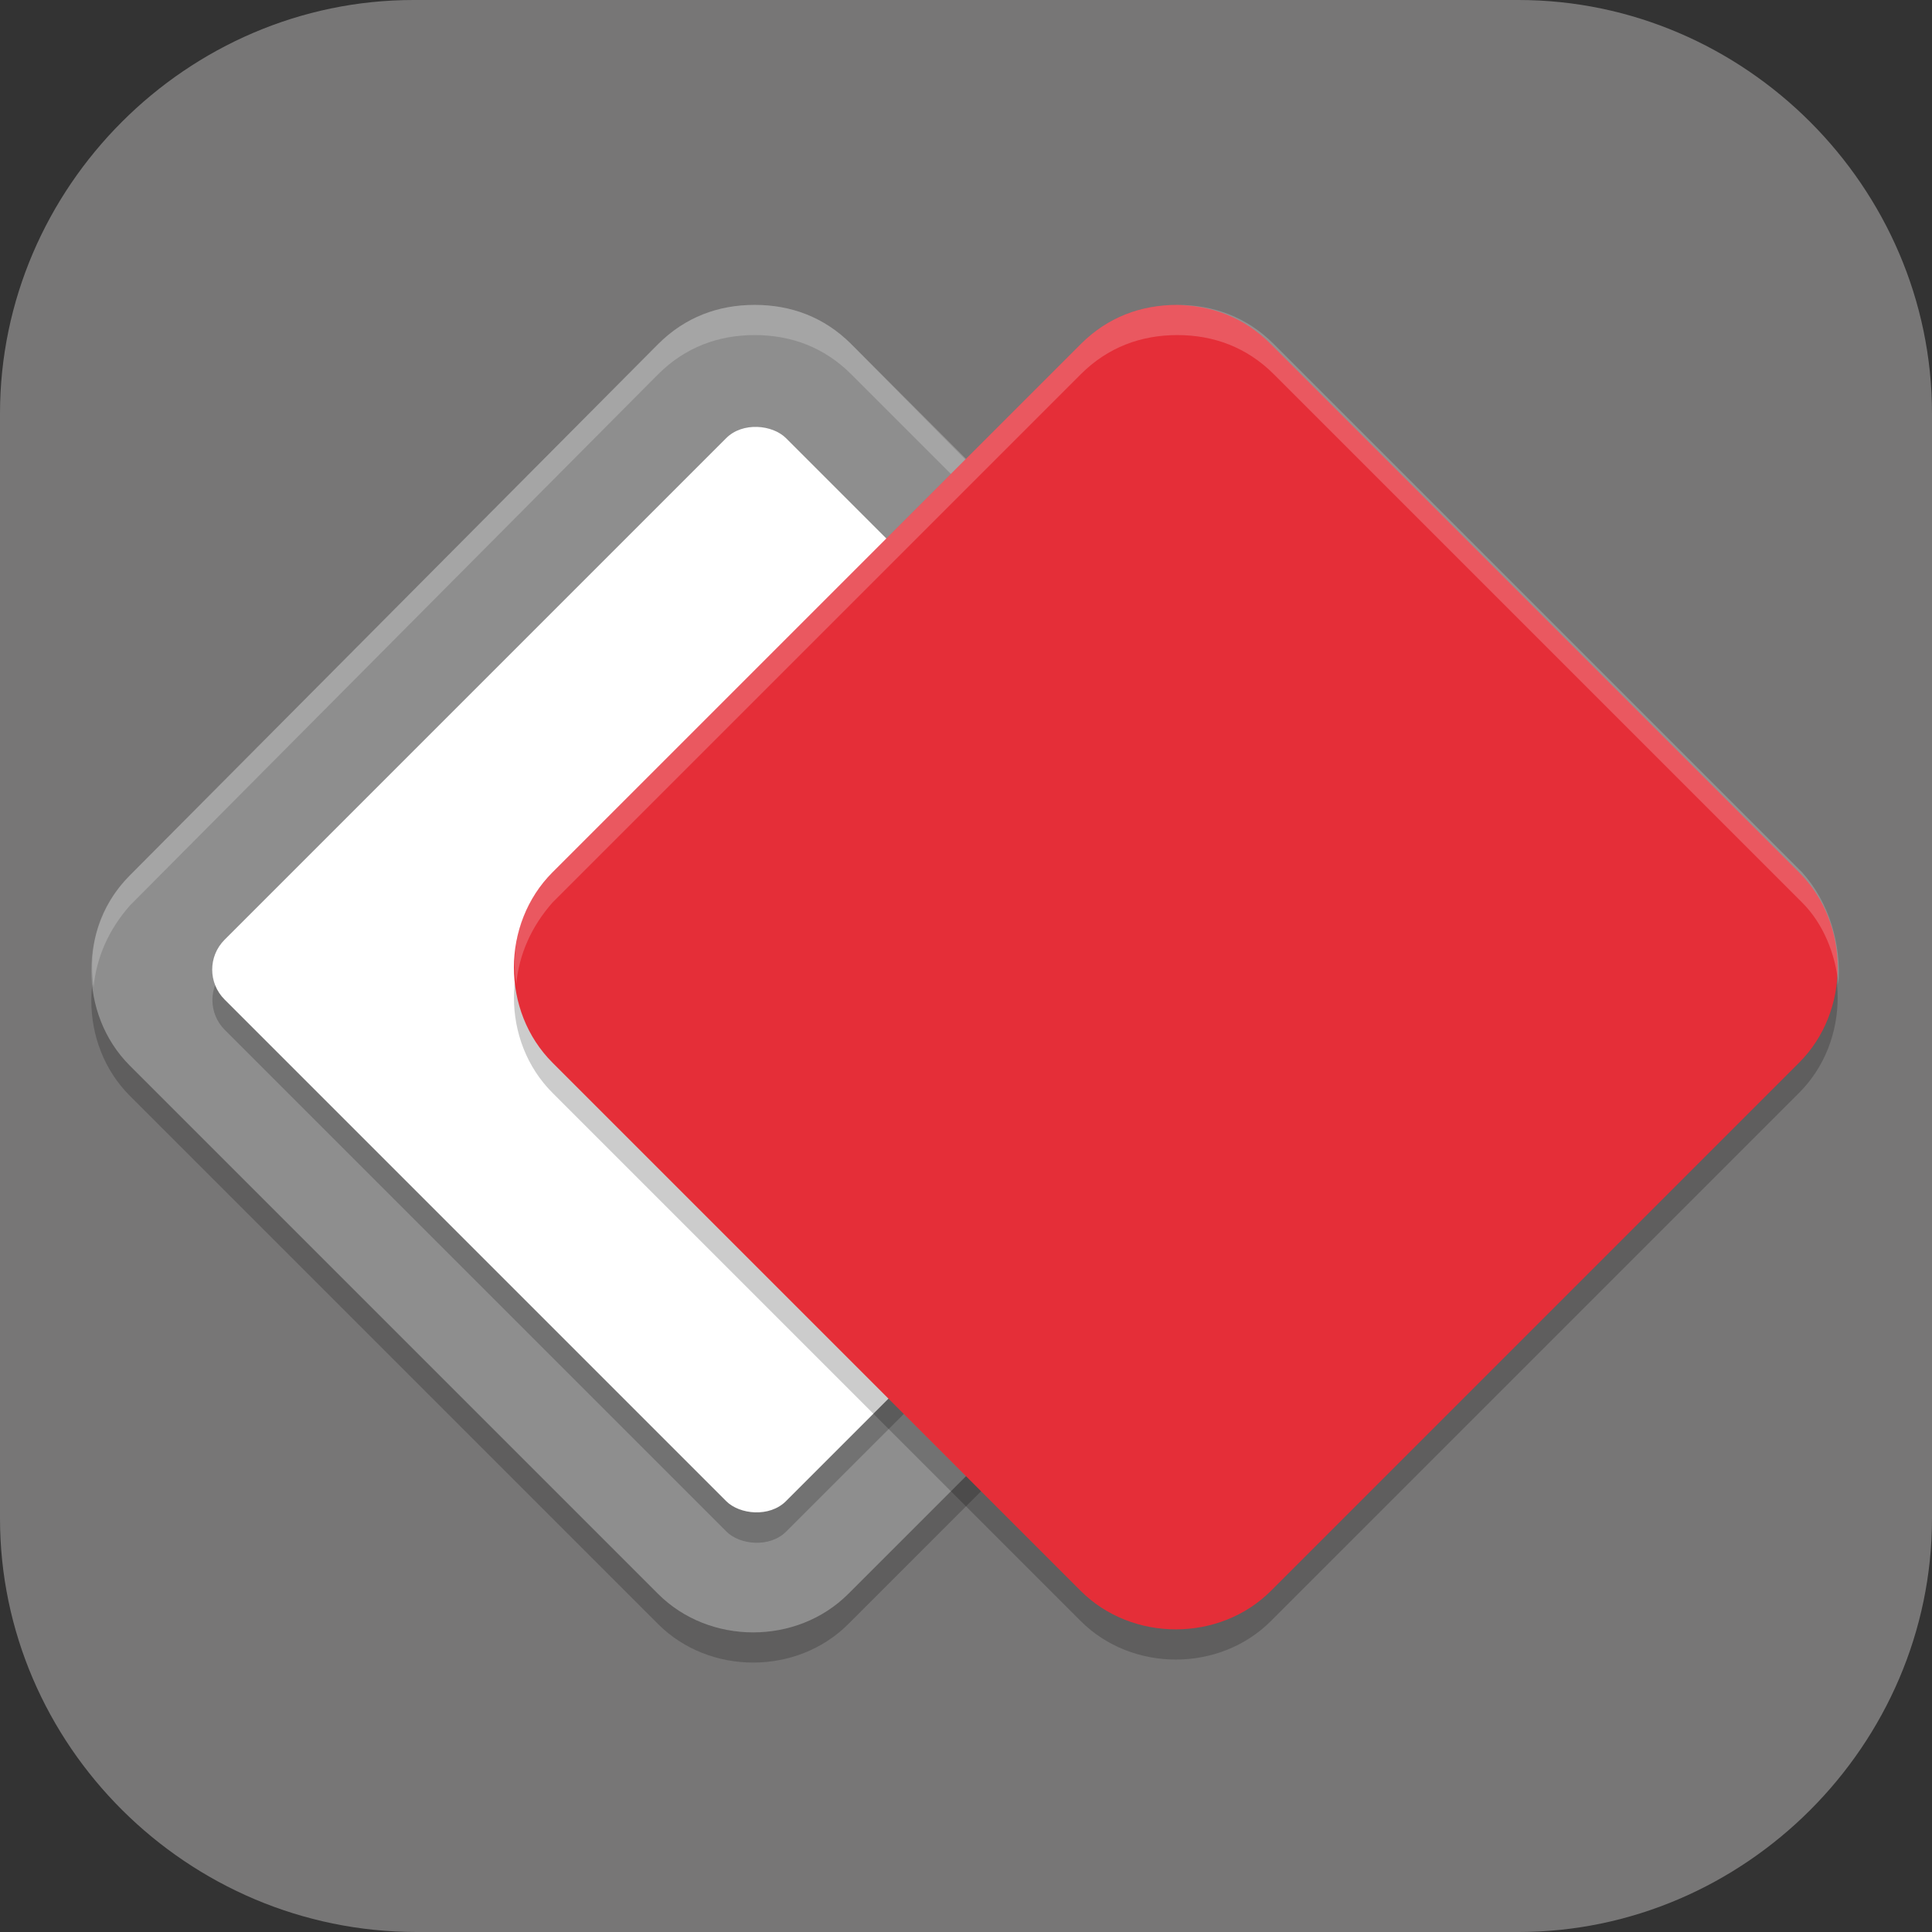 <?xml version="1.0" encoding="UTF-8"?>
<svg id="_图层_1" xmlns="http://www.w3.org/2000/svg" version="1.1" viewBox="0 0 64 64" width="16" height="16">
  <rect x="0" y="0" width="64" height="64" fill="#333333" stroke="none"/>
  <!-- Generator: Adobe Illustrator 29.0.1, SVG Export Plug-In . SVG Version: 2.1.0 Build 192)  -->
  <defs>
    <style>
      .st0 {
        fill: #a9c9e0;
      }

      .st1 {
        fill: #ff8080;
      }

      .st2, .st3, .st4, .st5, .st6, .st7, .st8 {
        display: none;
      }

      .st2, .st3, .st9, .st10, .st11, .st8, .st12 {
        isolation: isolate;
      }

      .st2, .st10, .st11, .st8 {
        opacity: .2;
      }

      .st3, .st13, .st11, .st8, .st12 {
        fill: #fff;
      }

      .st3, .st9, .st12 {
        opacity: .1;
      }

      .st14 {
        fill: #3f3f3f;
      }

      .st4, .st15 {
        fill: #777676;
      }

      .st5 {
        fill: #ff8a18;
      }

      .st16 {
        fill: #8e8e8e;
      }

      .st17 {
        fill: none;
        stroke: #302100;
        stroke-linecap: round;
        stroke-linejoin: round;
        stroke-width: .6px;
      }

      .st18 {
        fill: #61b620;
      }

      .st19 {
        fill: #0088d1;
      }

      .st20 {
        fill: #d3aa7b;
      }

      .st21 {
        fill: #c0dce9;
      }

      .st22 {
        fill: #e52e38;
      }

      .st23 {
        fill: #342522;
      }

      .st24 {
        fill: #4a2803;
      }

      .st25 {
        fill: #302100;
      }

      .st7 {
        fill: #bb2612;
      }

      .st26 {
        fill: #403431;
      }

      .st27 {
        fill: #723f05;
      }

      .st28 {
        fill: #e4e4e4;
      }

      .st29 {
        fill: #debf9c;
      }

      .st30 {
        fill: #ffda31;
      }
    </style>
  </defs>
  <path class="st15" d="M50.4,64H13.8c-7.6,0-13.8-6.2-13.8-13.7V13.7C0,6.2,6.2,0,13.7,0h36.6c7.5,0,13.7,6.2,13.7,13.7v36.6c0,7.5-6.2,13.7-13.7,13.7h.1Z"/>
  <g class="st6">
    <path class="st19" d="M26.3,4.5c-.5,0-.9,0-1.4.1h0c-1.8.5-3.2,1.9-3.6,3.7l-2.6,12.8-12.3,5.2c-1.9.8-2.9,2.4-3,4.1,0,1.7.7,3.4,2.5,4.4l11.7,6.4,1.2,13c.4,4,5.2,5.8,8.2,3.1l9.8-8.8,13,2.9c4.1.9,7.3-3,5.6-6.6l-5.6-11.9,6.9-11.2c1-1.7.9-3.6-.1-5-1-1.4-2.6-2.4-4.7-2.1l-13.3,1.5-8.8-9.8c-.9-1-2.2-1.6-3.6-1.6Z"/>
    <path class="st10" d="M25.9,4.5c-.4,0-.8,0-1.2.2-2.2.5-3.9,2.3-4.3,4.4l-2.5,12.3-11.8,5c-3,1.3-4.4,4.6-3.1,7.6.5,1.2,1.4,2.1,2.5,2.7l11.2,6.1,1.2,12.5c.3,3.2,3.2,5.5,6.4,5.2,1.3-.1,2.5-.6,3.5-1.5l9.5-8.5,12.5,2.8c3.2.7,6.3-1.2,7.1-4.4.3-1.2.1-2.5-.4-3.7l-5.4-11.4,6.6-10.8c1.7-2.7.7-6.3-2.1-7.9-1.1-.6-2.4-.9-3.7-.8l-12.8,1.5-8.5-9.4c-1.2-1.3-2.9-2-4.7-1.9ZM26.2,10.5h0s0,0,0,0c0,0,0,0,0,0ZM26.2,10.5l8.4,9.4c1.3,1.4,3.2,2.2,5.1,1.9l12.5-1.4-6.3,10.3c-1.1,1.7-1.2,3.9-.3,5.7l5.2,10.9-12.3-2.7c-1.9-.4-3.9.1-5.3,1.4l-9.4,8.4-1.2-12.2c-.2-2-1.3-3.7-3.1-4.7l-10.7-5.8,11.3-4.7c1.8-.8,3.2-2.4,3.6-4.3l2.5-12.1Z"/>
    <path class="st28" d="M25.9,3.5c-.4,0-.8,0-1.2.2-2.2.5-3.9,2.3-4.3,4.4l-2.5,12.3-11.8,5c-3,1.3-4.4,4.6-3.1,7.6.5,1.2,1.4,2.1,2.5,2.7l11.2,6.1,1.2,12.5c.3,3.2,3.2,5.5,6.4,5.2,1.3-.1,2.5-.6,3.5-1.5l9.5-8.5,12.5,2.8c3.2.7,6.3-1.2,7.1-4.4.3-1.2.1-2.5-.4-3.7l-5.4-11.4,6.6-10.8c1.7-2.7.7-6.3-2.1-7.9-1.1-.6-2.4-.9-3.7-.8l-12.8,1.5-8.5-9.4c-1.2-1.3-2.9-2-4.7-1.9ZM26.2,9.5h0s0,0,0,0c0,0,0,0,0,0ZM26.2,9.5l8.4,9.4c1.3,1.4,3.2,2.2,5.1,1.9l12.5-1.4-6.3,10.3c-1.1,1.7-1.2,3.9-.3,5.7l5.2,10.9-12.3-2.7c-1.9-.4-3.9.1-5.3,1.4l-9.4,8.4-1.2-12.2c-.2-2-1.3-3.7-3.1-4.7l-10.7-5.8,11.3-4.7c1.8-.8,3.2-2.4,3.6-4.3l2.5-12.1Z"/>
    <path class="st11" d="M25.9,3.5c-.4,0-.8,0-1.2.2-2.2.5-3.9,2.3-4.3,4.4l-2.5,12.3-11.8,5c-2.4,1-3.9,3.5-3.5,6.1,0-2.2,1.4-4.2,3.5-5.1l11.8-5,2.5-12.3c.4-2.2,2.1-3.9,4.3-4.4.4,0,.8-.2,1.2-.2,1.8,0,3.5.6,4.7,1.9l8.5,9.4,12.8-1.5c3.2-.4,6.2,1.9,6.5,5.1,0,0,0,0,0,.1.3-3.2-2.1-6-5.4-6.2-.4,0-.8,0-1.2,0l-12.8,1.5-8.5-9.4c-1.2-1.3-2.9-2-4.7-1.9ZM52.2,20.4h-.7c0,0-5.6,9.3-5.6,9.3-.6,1.1-.9,2.3-.8,3.5,0-.9.4-1.8.8-2.5l6.3-10.3ZM9.9,31.3l-1,.4,10.7,5.8c1.7,1,2.9,2.7,3.1,4.7l1.2,12.2,9.4-8.4c1.4-1.3,3.4-1.8,5.3-1.4l12.3,2.7-.5-1.1-11.8-2.6c-1.9-.4-3.9.1-5.3,1.4l-9.4,8.4-1.2-12.2c-.2-2-1.3-3.7-3.1-4.7l-9.7-5.3ZM51.3,33.4l-.3.4,5.4,11.4c.3.6.5,1.2.5,1.9,0-1,0-2-.5-2.9l-5.1-10.8Z"/>
  </g>
  <g class="st6">
    <g>
      <path class="st10" d="M16,59.1s21.7-3,28.7,0l2-3,3,1,2.6-23.8-11.1-17.5h-21l-8.4,24.5v14.9l4.2,3.9Z"/>
      <path class="st24" d="M16,58.1s21.7-3,28.7,0l2-3,3,1,2.6-23.8-11.1-17.5h-21l-8.4,24.5v14.9l4.2,3.9Z"/>
      <path class="st10" d="M45.4,40.3s0,3.5,4.2,3.5,2.3-3.5,2.3-3.5c0,0,1.9-3.5-2.3-3.5s-4.2,3.5-4.2,3.5Z"/>
      <path class="st20" d="M45.4,39.3s0,3.5,4.2,3.5,2.3-3.5,2.3-3.5c0,0,1.9-3.5-2.3-3.5s-4.2,3.5-4.2,3.5Z"/>
      <path class="st10" d="M31.7,51.1c-12.6,0-18.3-17.8-18.3-17.8,0,0,2.6-17.5,19.4-17.5s16.8,21,16.8,21c0,0-5.3,14.3-17.9,14.3Z"/>
      <path class="st29" d="M31.7,50.1c-12.6,0-18.3-17.8-18.3-17.8,0,0,2.6-17.5,19.4-17.5s16.8,21,16.8,21c0,0-5.3,14.3-17.9,14.3Z"/>
      <path class="st10" d="M32.7,5.1c-10.4,0-15,5.6-16.2,6.8-.4-1.8-1.8-3.8-5.8-3.8l4.4,5.2c-.4.5-.9.8-1.4,1.8h-4s1,1.1,2.7,1.6c-2.3,3.5-4.7,7.9-4.7,16.3,0,22.3,2,25.1,2,25.1l2,1v-3l5,6v-18s.2-4.8,7-1c-3.8-6.8-6-14-6-14,0,0,4-2,4-8,6,19,25.9,16,28,18,2.1,2.1,0,12,0,12,0,0-1.6,9.6.1,6.9,2.2-3.5,3.9-22.9,3.9-32.8,0-10-8.3-16-8.3-16,0,0-4.2-4-12.7-4Z"/>
      <path class="st27" d="M32.7,4.1c-10.4,0-15,5.6-16.2,6.8-.4-1.8-1.8-3.8-5.8-3.8l4.4,5.2c-.4.5-.9.8-1.4,1.8h-4s1,1.1,2.7,1.6c-2.3,3.5-4.7,7.9-4.7,16.3,0,22.3,2,25.1,2,25.1l2,1v-3l5,6v-18s.2-4.8,7-1c-3.8-6.8-6-14-6-14,0,0,4-2,4-8,6,19,25.9,16,28,18,2.1,2.1,0,12,0,12,0,0-1.6,9.6.1,6.9,2.2-3.5,3.9-22.9,3.9-32.8,0-10-8.3-16-8.3-16,0,0-4.2-4-12.7-4Z"/>
      <path class="st25" d="M22.2,28.7c2.5-.7,3.5.3,3.5.3,0,0-1.3-.6-3,0-1.4.5-2.1,3-2.1,3,0,0,0-3,1.6-3.3Z"/>
      <path class="st17" d="M31.7,46.1s1.8-.8,3.4-.9c.9,0,1.6.4,1.6.4"/>
      <path class="st17" d="M32.1,41.9s.7,1,3.4,1,2.3-2.4,2.3-2.4"/>
      <path class="st1" d="M49.4,32.1l-1.5,5.4c.9.2,1.5.3,1.8.6l-.3-6Z"/>
      <path class="st25" d="M25.7,32.1c-1.7,0-3,1.8-3,4s1.3,4,3,4,3-1.8,3-4-1.2-4-3-4ZM25.7,33.1c1,0,2,1.3,2,3,0,1.7-1,3-2,3-1,0-2-1.3-2-3,0-1.7,1-3,2-3Z"/>
      <circle class="st10" cx="16.7" cy="39.1" r="4"/>
      <circle class="st29" cx="16.7" cy="38.1" r="4"/>
      <path class="st12" d="M32.7,4.1c-10.4,0-15,5.6-16.2,6.8-.4-1.8-1.8-3.8-5.8-3.8l.9,1.1c3.3.3,4.6,2.1,4.9,3.7,1.2-1.2,5.8-6.8,16.2-6.8,8.5,0,12.7,4,12.7,4,0,0,8.2,5.9,8.3,15.8,0-.2,0-.5,0-.7,0-10-8.3-16-8.3-16,0,0-4.2-4-12.7-4ZM14.6,12.7c-.3.3-.6.7-.9,1.4h-4s.5.5,1.4,1h2.6c.5-1,.9-1.4,1.4-1.8,0,0-.4-.5-.4-.5ZM11.9,16.5c-2.1,3.4-4.2,7.7-4.2,15.5s0,.4,0,.6c0-8.2,2.5-12.5,4.7-15.9-.2,0-.4-.1-.5-.2ZM18,28.9c0,0-.3.2-.3.2,0,0,1.9,6.3,5.3,12.6.2.1.5.2.7.4-3.2-5.7-5.1-11.3-5.7-13.2ZM50.6,42.7c0,3.4-.9,7.4-.9,7.4,0,0-.7,4.5-.6,6.5.1-2.2.6-5.5.6-5.5,0,0,1-4.8.9-8.4Z"/>
    </g>
  </g>
  <g class="st6">
    <ellipse class="st2" cx="31.9" cy="33.1" rx="31.9" ry="32"/>
    <ellipse class="st5" cx="31.9" cy="31.9" rx="31.9" ry="32"/>
    <ellipse class="st10" cx="31.9" cy="33.1" rx="22.8" ry="22.9"/>
    <ellipse class="st13" cx="31.9" cy="31.9" rx="22.8" ry="22.9"/>
    <path class="st8" d="M31.9,0C14.3,0,0,14.3,0,31.9c0,.2,0,.4,0,.6C.3,15.1,14.5,1.1,31.9,1.1c17.4,0,31.5,14,31.8,31.4,0-.2,0-.4,0-.6C63.7,14.3,49.5,0,31.9,0Z"/>
    <path class="st14" d="M26.7,14.2l-4.8,4.8,12.9,12.9-12.9,12.9,4.8,4.8,12.9-12.9,4.8-4.8-4.8-4.8-12.9-12.9Z"/>
  </g>
  <g class="st6">
    <path class="st2" d="M32.1,1.1h0c17.5,0,31.7,14.2,31.7,31.8h0c0,17.6-14.2,31.8-31.7,31.8h0C14.5,64.7.3,50.5.3,32.9H.3C.3,15.4,14.5,1.1,32.1,1.1Z"/>
    <path class="st7" d="M32.1,0h0c17.5,0,31.7,14.2,31.7,31.8h0c0,17.6-14.2,31.8-31.7,31.8h0C14.5,63.6.3,49.4.3,31.8H.3C.3,14.2,14.5,0,32.1,0Z"/>
    <path class="st10" d="M46.8,8c-2.5,0-4.5,2-4.5,4.5s2,4.5,4.5,4.5,4.5-2,4.5-4.5-2-4.5-4.5-4.5ZM37.3,14.8c-2.4.1-4.3,1.9-6.4,2.9-1.8,1-3.6,2.1-5.5,3.1-2.2-1.5-4.2-3.4-6.5-4.7-.9-.3-1.9-.7-2.8-.3-2.3.3-3.4,2.5-3.2,4.6,0,3.3,0,6.6,0,9.9-2,2.2-4.4,4.3-6.2,6.7-1.3,2.3-.3,5.5,2.3,6.5,1.9,1,3.8,1.9,5.7,2.8,1,3.8,1.8,7.7,2.9,11.5,1.2,2.7,5.2,3.3,7.2,1.2,2.6-2.8,5.7-8.7,5.7-8.7,0,0,8.8,1.6,12.4,1.5,2.1-.1,3.9-1.8,4-3.9.4-2.8-2.1-4.9-3.5-7.1-1.7-2.4-3.6-4.8-5.2-7.3,1.3-4.7,2.9-9.3,3.9-14.1,0-2.1-1.5-4.3-3.8-4.6-.3,0-.6-.1-.9-.1ZM36.7,20.1c-.9,3.9-2.2,7.8-3.4,12.2l-.6,2.1,1.2,1.8c1.8,2.7,3.7,5,5.3,7.3v-.2c.9,1.7,1.9,2.7,2.3,3.4,0,0,0,0,0,0-1.3,0-3.5-.2-5.6-.6-2.6-.4-4.7-.8-4.7-.8l-3.6-.7-1.7,3.2s-2.6,4.4-4.3,6.7c-.8-3.1-1.5-6.2-2.4-9.6l-.6-2.2-2-1c-2-.9-3.8-1.8-5.6-2.7,1.4-1.8,3.1-3.5,5-5.5l1.3-1.4v-2c0-3.1,0-6.2,0-9.3,1.4.9,3,2.2,5.2,3.7l2.5,1.7,2.7-1.4c1.9-1,3.7-2.1,5.5-3.1-.2,0-.2,0-.4.2l.4-.2c2.2-1,3-1.6,3.4-1.8h0Z"/>
    <path class="st13" d="M37.3,13.6c-2.4.1-4.3,1.9-6.4,2.9-1.8,1-3.6,2.1-5.5,3.1-2.2-1.5-4.2-3.4-6.5-4.7-.9-.3-1.9-.7-2.8-.3-2.3.3-3.4,2.5-3.2,4.6,0,3.3,0,6.6,0,9.9-2,2.2-4.4,4.3-6.2,6.7-1.3,2.3-.3,5.5,2.3,6.5,1.9,1,3.8,1.9,5.7,2.8,1,3.8,1.8,7.7,2.9,11.5,1.2,2.7,5.2,3.3,7.2,1.2,2.6-2.8,5.7-8.7,5.7-8.7,0,0,8.8,1.6,12.4,1.5,2.1-.1,3.9-1.8,4-3.9.4-2.8-2.1-4.9-3.5-7.1-1.7-2.4-3.6-4.8-5.2-7.3,1.3-4.7,2.9-9.3,3.9-14.1,0-2.1-1.5-4.3-3.8-4.6-.3,0-.6-.1-.9-.1ZM36.7,18.9c-.9,3.9-2.2,7.8-3.4,12.2l-.6,2.1,1.2,1.8c1.8,2.7,3.7,5,5.3,7.3v-.2c.9,1.7,1.9,2.7,2.3,3.4,0,0,0,0,0,0-1.3,0-3.5-.2-5.6-.6-2.6-.4-4.7-.8-4.7-.8l-3.6-.7-1.7,3.2s-2.6,4.4-4.3,6.7c-.8-3.1-1.5-6.2-2.4-9.6l-.6-2.2-2-1c-2-.9-3.8-1.8-5.6-2.7,1.4-1.8,3.1-3.5,5-5.5l1.3-1.4v-2c0-3.1,0-6.2,0-9.3,1.4.9,3,2.2,5.2,3.7l2.5,1.7,2.7-1.4c1.9-1,3.7-2.1,5.5-3.1-.2,0-.2,0-.4.2l.4-.2c2.2-1,3-1.6,3.4-1.8h0Z"/>
    <ellipse class="st13" cx="46.8" cy="11.4" rx="4.5" ry="4.5"/>
    <path class="st8" d="M32.1,0C14.5,0,.3,14.2.3,31.8s0,.3,0,.4C.7,14.9,14.7,1.1,32.1,1.1s31.3,13.8,31.7,31.1c0-.1,0-.3,0-.4C63.8,14.2,49.7,0,32.1,0Z"/>
  </g>
  <g class="st6">
    <path class="st2" d="M19.1,1.1h25.5c10.6,0,19.1,8.6,19.1,19.1v25.5c0,10.6-8.6,19.1-19.1,19.1h-25.5c-10.6,0-19.1-8.6-19.1-19.1v-25.5C0,9.7,8.6,1.1,19.1,1.1Z"/>
    <path class="st4" d="M19.1,0h25.5c10.6,0,19.1,8.6,19.1,19.1v25.5c0,10.6-8.6,19.1-19.1,19.1h-25.5C8.6,63.8,0,55.2,0,44.6v-25.5C0,8.6,8.6,0,19.1,0Z"/>
    <path class="st9" d="M13.7,7.8c0,4.1.6,8.4,2.8,11.9.7.9,1.9,2.6,3.1,3.2-1,1.6-1.9,3.3-2.6,5-1.7,3.8-2.9,7.9-3.7,12,.9-.7,1.9-3.2,2.8-4.6,3.1-5.5,6.1-11.1,9.3-16.6,1.6-2.6,3.1-5.2,4.7-7.8-2.7,2.7-5.5,5.5-7.9,8.5-3.4-.8-6.3-4.5-7.4-7.5-.5-1.3-.8-2.6-1.2-4ZM50.1,7.8c-.4,1.3-.7,2.7-1.2,4-1.1,3-4,6.7-7.3,7.5-2.4-3-5.2-5.8-7.9-8.5,1.6,2.6,3.1,5.2,4.7,7.8,3.2,5.5,6.1,11.1,9.3,16.6.9,1.4,1.9,3.9,2.8,4.6-.7-4.1-1.9-8.1-3.7-12-.7-1.8-1.6-3.5-2.6-5,1.2-.6,2.4-2.3,3.1-3.2,2.2-3.5,2.8-7.8,2.8-11.9ZM30.4,10.6c-5.3,9.8-10.6,19.5-15.8,29.3-.3,1,1.7-1,2.2-1.2,2.8-1.9,5.6-3.9,8.3-5.9.8-1.9,1-4.1,1.6-6.2,1.2-5.3,2.5-10.5,3.6-15.8v-.2ZM33.4,10.6v.2c1.1,5.3,2.4,10.5,3.6,15.8.6,2,.8,4.2,1.6,6.2,2.8,2,5.5,4,8.3,5.9.6.2,2.5,2.2,2.2,1.2-5.2-9.8-10.5-19.6-15.8-29.3ZM27.4,38.2c-2.5.8-5.2,1.7-6.7,3.9-.9,2.2.8,4.2,2.4,5.5,2,1.6,4.1,2.9,6.4,3.9-2-2.8-3.9-6.1-3.3-9.6.1-1.3.7-2.5,1.1-3.7ZM36.3,38.2c.5,1.2,1,2.4,1.1,3.7.6,3.6-1.3,6.9-3.3,9.6,2.3-1,4.5-2.4,6.4-3.9,1.6-1.3,3.3-3.3,2.4-5.5-1.5-2.2-4.2-3.1-6.7-3.9ZM11.4,44.3c0,1.1,1.5,3.1,2.1,4.5,1.6,3.1,3.1,6.3,4.7,9.4-.8-3.6-2-7.2-2.6-10.9,1.5-.9,3.1-1.5,4.6-2.3-2.9-.3-5.9-.5-8.8-.8ZM52.4,44.3c-2.9.3-5.9.5-8.8.8,1.6.7,3.2,1.4,4.6,2.3-.6,3.7-1.8,7.2-2.6,10.9,1.6-3.1,3.1-6.3,4.7-9.4.6-1.4,2.1-3.4,2.1-4.5Z"/>
    <path class="st23" d="M13.7,6.7c0,4.1.6,8.4,2.8,11.9.8,1.1,2.5,3.3,3.9,3.4.8-.9,2.4-2.7,2.1-3.7-3.5-.7-6.5-4.5-7.7-7.6-.5-1.3-.8-2.6-1.2-4Z"/>
    <path class="st26" d="M30.1,9.7c-5.1,5.1-10.4,10.3-13.1,17.1-1.7,3.8-2.9,7.9-3.7,12,.9-.7,1.9-3.2,2.8-4.6,3.1-5.5,6.1-11.1,9.3-16.6,1.6-2.6,3.1-5.2,4.7-7.8Z"/>
    <path class="st26" d="M30.4,9.4c-5.3,9.8-10.6,19.5-15.8,29.3-.3,1,1.7-1,2.2-1.2,2.8-1.9,5.6-3.9,8.3-5.9.8-1.9,1-4.1,1.6-6.2,1.2-5.3,2.5-10.5,3.6-15.8,0,0,0-.2,0-.2Z"/>
    <path class="st23" d="M27.4,37.1c-2.5.8-5.2,1.7-6.7,3.9-.9,2.2.8,4.2,2.4,5.5,2,1.6,4.1,2.9,6.4,3.9-2-2.8-3.9-6.1-3.3-9.7.1-1.3.7-2.5,1.1-3.7Z"/>
    <path class="st26" d="M11.4,43.2c0,1.1,1.5,3.1,2.1,4.5,1.6,3.1,3.1,6.3,4.7,9.4-.8-3.6-2-7.2-2.6-10.9,1.5-.9,3.1-1.5,4.6-2.3-2.9-.3-5.9-.5-8.8-.8Z"/>
    <path class="st23" d="M50.1,6.7c0,4.1-.6,8.4-2.8,11.9-.8,1.1-2.5,3.3-3.9,3.4-.8-.9-2.4-2.7-2.1-3.7,3.5-.7,6.5-4.5,7.7-7.6.5-1.3.8-2.6,1.2-4Z"/>
    <path class="st26" d="M33.7,9.7c5.1,5.1,10.4,10.3,13.1,17.1,1.7,3.8,2.9,7.9,3.7,12-.9-.7-1.9-3.2-2.8-4.6-3.1-5.5-6.1-11.1-9.3-16.6-1.6-2.6-3.1-5.2-4.7-7.8Z"/>
    <path class="st26" d="M33.4,9.4c5.3,9.8,10.6,19.5,15.8,29.3.3,1-1.7-1-2.2-1.2-2.8-1.9-5.6-3.9-8.3-5.9-.8-1.9-1-4.1-1.6-6.2-1.2-5.3-2.5-10.5-3.6-15.8v-.2Z"/>
    <path class="st23" d="M36.3,37.1c2.5.8,5.2,1.7,6.7,3.9.9,2.2-.8,4.2-2.4,5.5-2,1.6-4.1,2.9-6.4,3.9,2-2.8,3.9-6.1,3.3-9.7-.1-1.3-.7-2.5-1.1-3.7Z"/>
    <path class="st26" d="M52.4,43.2c0,1.1-1.5,3.1-2.1,4.5-1.6,3.1-3.1,6.3-4.7,9.4.8-3.6,2-7.2,2.6-10.9-1.5-.9-3.1-1.5-4.6-2.3,2.9-.3,5.9-.5,8.8-.8Z"/>
    <path class="st3" d="M19.1,0C8.5,0,0,8.5,0,19.1v1.1C0,9.7,8.5,1.1,19.1,1.1h25.5c10.6,0,19.1,8.5,19.1,19.1v-1.1C63.8,8.5,55.3,0,44.7,0h-25.5Z"/>
  </g>
  <g class="st6">
    <path class="st10" d="M38.9,25.1c-.8-4.9,2.4-14.6,2.4-14.6h-19.5s3.3,9.7,2.4,14.6c-1.8,10.6-15.7,28.1-15.7,28.1-.8,1.9.6,3.9,2.7,3.9h40.6c2.1,0,3.4-2.1,2.7-3.9,0,0-13.9-17.5-15.7-28.1Z"/>
    <path class="st0" d="M38.9,24.2c-.8-4.9,2.4-14.6,2.4-14.6h-19.5s3.3,9.7,2.4,14.6c-1.8,10.6-15.7,28.1-15.7,28.1-.8,1.9.6,3.9,2.7,3.9h40.6c2.1,0,3.4-2.1,2.7-3.9,0,0-13.9-17.5-15.7-28.1Z"/>
    <path class="st9" d="M43,13.1h-22.9c-1.6,0-2.9-1.2-2.9-2.6s1.3-2.6,2.9-2.6h22.9c1.6,0,2.9,1.2,2.9,2.6s-1.3,2.6-2.9,2.6Z"/>
    <path class="st21" d="M43,12.3h-22.9c-1.6,0-2.9-1.2-2.9-2.6s1.3-2.6,2.9-2.6h22.9c1.6,0,2.9,1.2,2.9,2.6s-1.3,2.6-2.9,2.6Z"/>
    <path class="st9" d="M27.9,28.9c-1.9,5.7-5.2,11.4-8.4,16.3-2.4,3.7-3.2,4.6-4.6,6.6h33.3c-1.4-1.9-2.2-2.8-4.6-6.5-3.2-4.9-6.5-10.5-8.4-16.3h-7.3Z"/>
    <path class="st30" d="M27.9,28.1c-1.9,5.7-5.2,11.4-8.4,16.3-2.4,3.7-3.2,4.6-4.6,6.6h33.3c-1.4-1.9-2.2-2.8-4.6-6.5-3.2-4.9-6.5-10.5-8.4-16.3h-7.3Z"/>
    <path class="st9" d="M30.8,39.6c0-.9-2.6,1.4-2.3-1.4.2-1.5,2.7-1.4,2.8-2.9,0-.6-1.1-.8-1.1-1.4,0-.8,1.6-3,1.6-3,0,0-.5,1.4-.3,2.1.2.5,1.4,1.4,1.5,1.9.2.7-1.2,1.1-.8,1.7.5.7,2.1-.1,2.5.6.6,1.4-2.8,5.3-2,4,0,0-.2-.9,1.7.6,1.7,1.4,3.4,4,1.5,5.8-1.9,1.8-5.5,1.7-8,.8-1.1-.4-2.1-3.4-1.8-4.3.6-2.6,4.5-2.5,4.6-4.5Z"/>
    <path class="st18" d="M30.8,38.7c0-.9-2.6,1.4-2.3-1.4.2-1.5,2.7-1.4,2.8-2.9,0-.6-1.1-.8-1.1-1.4,0-.8,1.6-3,1.6-3,0,0-.5,1.4-.3,2.1.2.5,1.4,1.4,1.5,1.9.2.7-1.2,1.1-.8,1.7.5.7,2.1-.1,2.5.6.6,1.4-2.8,5.3-2,4,0,0-.2-.9,1.7.6,1.7,1.4,3.4,4,1.5,5.8-1.9,1.8-5.5,1.7-8,.8-1.1-.4-2.1-3.4-1.8-4.3.6-2.6,4.5-2.5,4.6-4.5Z"/>
    <path class="st11" d="M20.1,7c-1.6,0-2.9,1.2-2.9,2.6s0,.3,0,.4c.2-1.2,1.4-2.2,2.8-2.2h22.9c1.4,0,2.6,1,2.8,2.2,0-.1,0-.3,0-.4,0-1.4-1.3-2.6-2.9-2.6h-22.9Z"/>
  </g>
  <g>
    <path class="st10" d="M25,11.1c-1.2,0-2.3.4-3.2,1.3L4.3,30c-1.7,1.7-1.7,4.6,0,6.3l17.5,17.5c1.7,1.7,4.6,1.7,6.3,0l17.5-17.5c1.7-1.7,1.7-4.6,0-6.3L28.2,12.4c-.9-.9-2-1.3-3.2-1.3Z"/>
    <path class="st16" d="M25,10.1c-1.2,0-2.3.4-3.2,1.3L4.3,29c-1.7,1.7-1.7,4.6,0,6.3l17.5,17.5c1.7,1.7,4.6,1.7,6.3,0l17.5-17.5c1.7-1.7,1.7-4.6,0-6.3L28.2,11.4c-.9-.9-2-1.3-3.2-1.3Z"/>
    <path class="st11" d="M25,10.1c-1.2,0-2.3.4-3.2,1.3L4.3,29c-1,1-1.4,2.3-1.2,3.7.1-1,.5-1.9,1.2-2.7L21.8,12.4c.9-.9,2-1.3,3.2-1.3s2.3.4,3.2,1.3l17.5,17.5c.7.7,1.1,1.7,1.2,2.7.1-1.3-.3-2.7-1.2-3.7L28.2,11.4c-.9-.9-2-1.3-3.2-1.3Z"/>
    <rect class="st10" x="11.9" y="20" width="26.3" height="26.3" rx="1.4" ry="1.4" transform="translate(-16.1 27.4) rotate(-45)"/>
    <rect class="st13" x="11.9" y="19" width="26.3" height="26.3" rx="1.4" ry="1.4" transform="translate(-15.4 27.1) rotate(-45)"/>
    <path class="st10" d="M39,11.1c-1.2,0-2.3.4-3.2,1.3l-17.5,17.5c-1.7,1.7-1.7,4.6,0,6.3l17.5,17.5c1.7,1.7,4.6,1.7,6.3,0l17.5-17.5c1.7-1.7,1.7-4.6,0-6.3l-17.5-17.5c-.9-.9-2-1.3-3.2-1.3Z"/>
    <path class="st22" d="M39,10.1c-1.2,0-2.3.4-3.2,1.3l-17.5,17.5c-1.7,1.7-1.7,4.6,0,6.3l17.5,17.5c1.7,1.7,4.6,1.7,6.3,0l17.5-17.5c1.7-1.7,1.7-4.6,0-6.3l-17.5-17.5c-.9-.9-2-1.3-3.2-1.3Z"/>
    <path class="st11" d="M39,10.1c-1.2,0-2.3.4-3.2,1.3l-17.5,17.5c-1,1-1.4,2.3-1.2,3.7.1-1,.5-1.9,1.2-2.7l17.5-17.5c.9-.9,2-1.3,3.2-1.3s2.3.4,3.2,1.3l17.5,17.5c.7.7,1.1,1.7,1.2,2.7.1-1.3-.3-2.7-1.2-3.7l-17.5-17.5c-.9-.9-2-1.3-3.2-1.3Z"/>
  </g>
</svg>